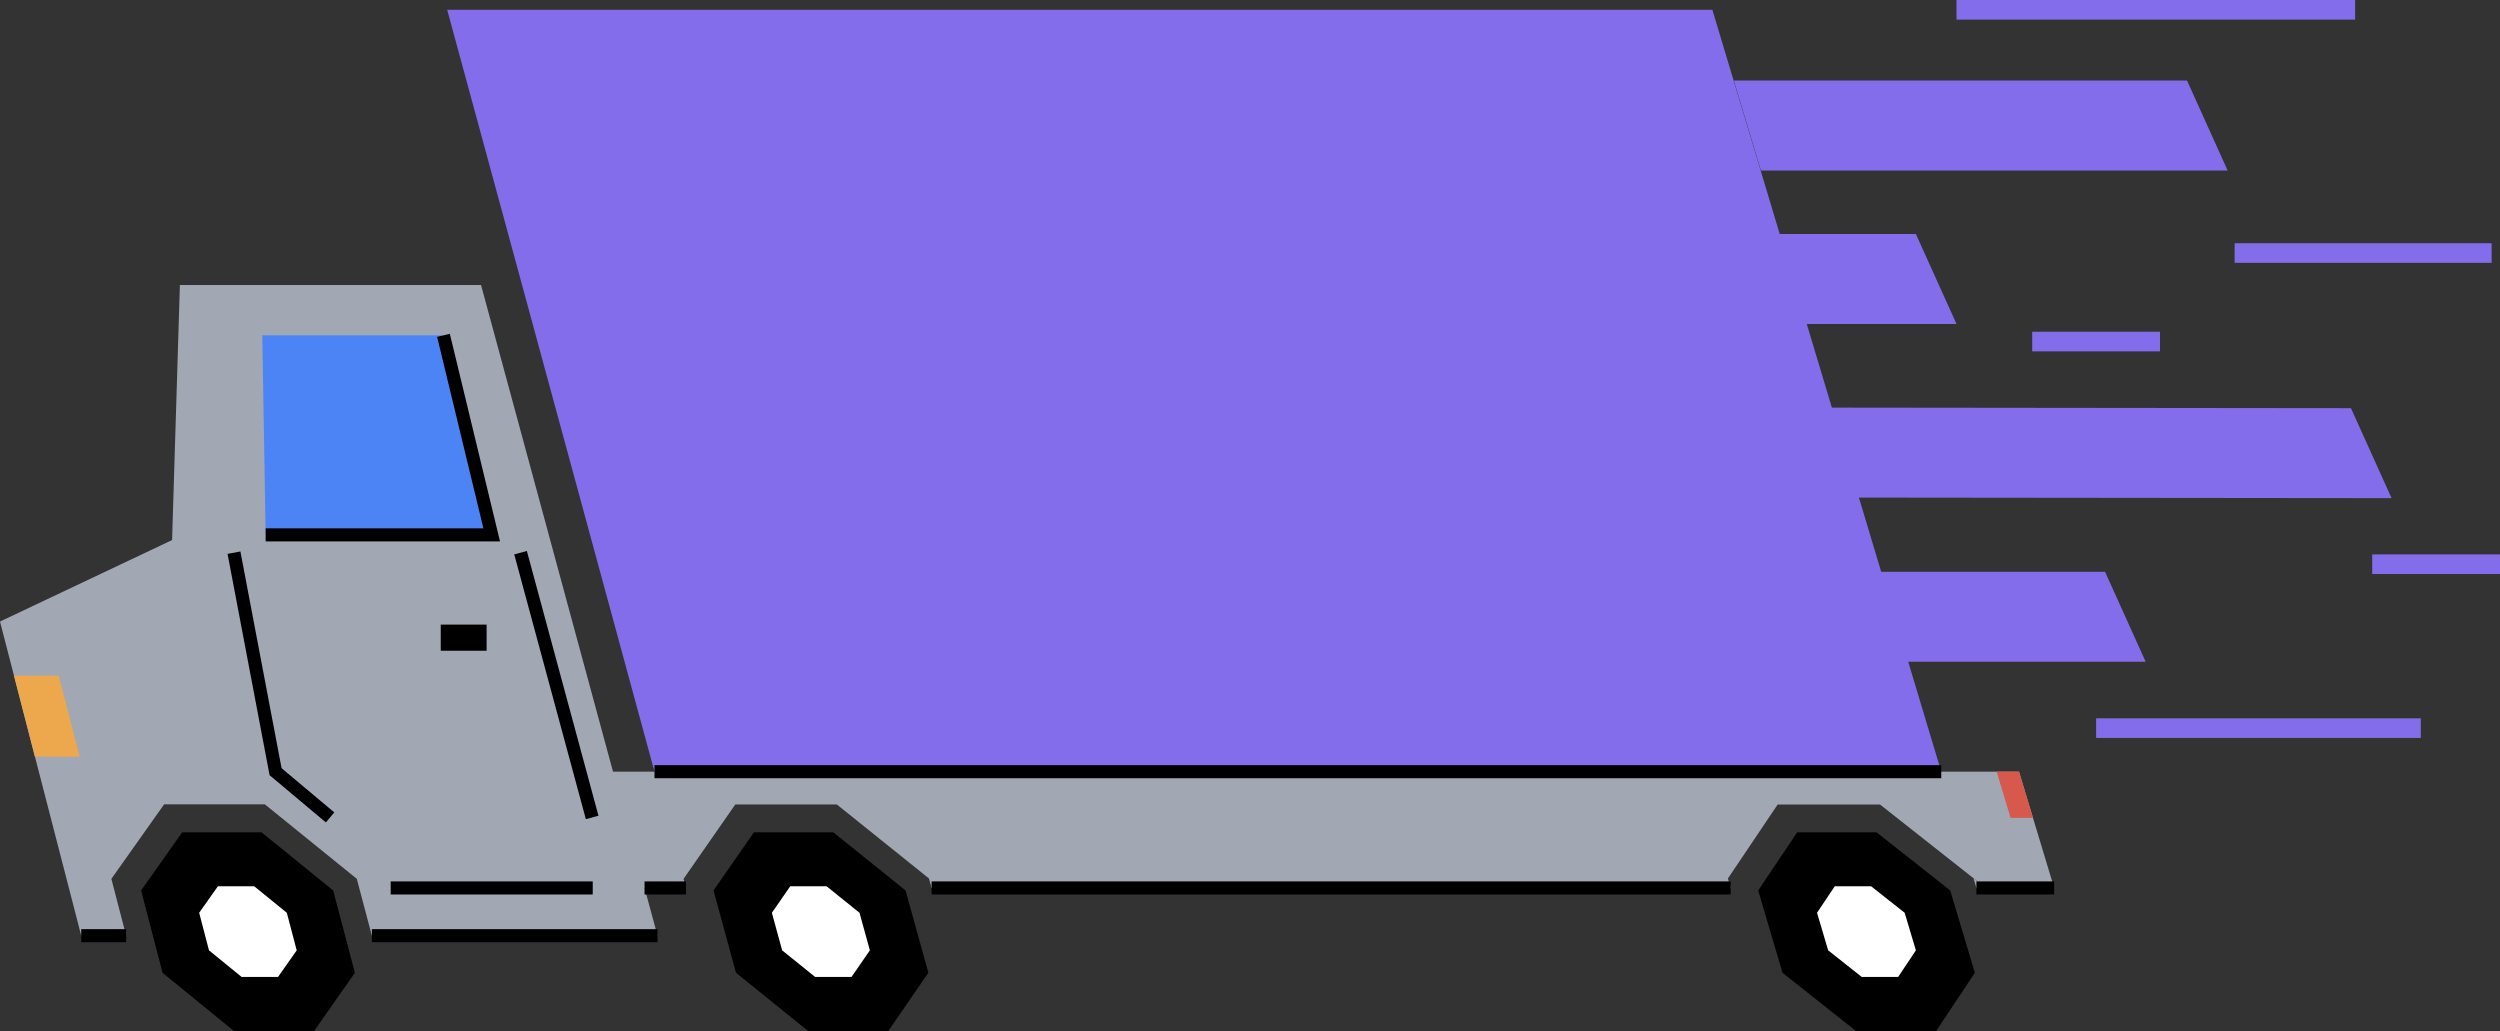 <?xml version="1.0" encoding="UTF-8"?><svg xmlns="http://www.w3.org/2000/svg" viewBox="0 0 3825.29 1577.86"><rect x="0" y="0" width="3825.29" height="1577.86" fill="#333333" stroke="none"/><defs><style>.d{fill:#fff;}.e{stroke:#846deb;stroke-width:30px;}.e,.f,.g{fill:none;stroke-miterlimit:10;}.h{fill:#4c84f5;}.i{fill:#846deb;}.j{fill:#eda84e;}.k{fill:#d6594b;}.f{stroke-width:20px;}.f,.g{stroke:#000;}.g{stroke-width:40px;}.l{fill:#a1a7b3;}</style></defs><g id="a"/><g id="b"><g id="c"><g><polygon class="l" points="3019.67 1343.81 3024.14 1358.67 3038.52 1358.67 3019.67 1343.81"/><polygon class="l" points="937.99 1180.77 736.02 436.05 275.26 436.05 263.32 826.36 0 951.04 124.29 1431.71 193 1431.71 170.42 1344.71 251.1 1230.77 405.28 1230.77 545.94 1344.71 568.99 1431.71 1006.05 1431.71 986.24 1358.67 1049.64 1358.67 1045.87 1344.82 1125.12 1230.88 1280.39 1230.88 1421.42 1344.15 1425.45 1358.67 2648.1 1358.67 2643.85 1344.26 2720.04 1231 2876.62 1231 3019.67 1343.81 3038.52 1358.67 3143.09 1358.67 3089.35 1180.77 937.99 1180.77"/><polygon points="400.31 1273.59 278.76 1273.59 215.92 1362.44 248.71 1488.47 358.29 1577.86 480.37 1577.86 543.07 1488.47 509.75 1362.44 400.31 1273.59"/><polygon class="d" points="388.92 1356.06 333.41 1356.06 304.76 1396.66 319.78 1454.16 369.75 1494.87 425.38 1494.87 454 1454.16 438.87 1396.66 388.92 1356.06"/><polygon points="1275.06 1273.59 1153.51 1273.59 1091.78 1362.44 1126.15 1488.47 1236.86 1577.86 1358.94 1577.86 1420.51 1488.47 1385.61 1362.44 1275.06 1273.59"/><polygon points="2871.44 1273.59 2749.89 1273.59 2690.2 1362.44 2727.46 1488.47 2840.21 1577.86 2962.29 1577.86 3021.81 1488.47 2984.03 1362.44 2871.44 1273.59"/><polygon class="h" points="678.58 513.1 401.3 513.1 406.49 818.38 761.02 818.38 678.58 513.1"/><polyline class="f" points="358.01 845.66 421.67 1180.77 505.06 1250.75"/><line class="f" x1="796.5" y1="845.66" x2="906.07" y2="1250.75"/><line class="g" x1="674.38" y1="975.71" x2="744.58" y2="975.71"/><polygon class="j" points="121.95 1157.93 53.5 1157.93 21.42 1033.89 89.76 1033.89 121.95 1157.93"/><polygon class="k" points="3110.7 1251.45 3076.42 1251.45 3055.11 1180.77 3089.35 1180.77 3110.7 1251.45"/><line class="f" x1="597.79" y1="1358.67" x2="906.94" y2="1358.67"/><polyline class="f" points="406.49 818.38 752.36 818.38 678.58 513.1"/><polygon class="i" points="2970.34 1180.77 1001.46 1180.77 684.24 15 2620.14 15 2970.34 1180.77"/><line class="f" x1="1001.46" y1="1180.77" x2="2970.34" y2="1180.77"/><polygon class="d" points="1264.7 1356.06 1209.19 1356.06 1181.05 1396.66 1196.79 1454.16 1247.28 1494.87 1302.9 1494.87 1331.01 1454.16 1315.16 1396.66 1264.7 1356.06"/><polygon class="d" points="2862.97 1356.06 2807.46 1356.06 2780.25 1396.66 2797.31 1454.16 2848.73 1494.87 2904.35 1494.87 2931.53 1454.16 2914.36 1396.66 2862.97 1356.06"/><line class="f" x1="124.29" y1="1431.71" x2="193" y2="1431.71"/><line class="f" x1="568.99" y1="1431.71" x2="1006.05" y2="1431.71"/><line class="f" x1="986.24" y1="1358.67" x2="1049.64" y2="1358.67"/><line class="f" x1="1425.45" y1="1358.67" x2="2648.1" y2="1358.67"/><line class="f" x1="3024.14" y1="1358.67" x2="3143.09" y2="1358.67"/></g><polygon class="i" points="3346.4 123.24 3408.55 260.9 2694.36 260.9 2653.01 123.24 3346.4 123.24"/><polygon class="i" points="2931.53 358.07 2993.68 495.73 2763.41 495.73 2722.05 358.07 2931.53 358.07"/><polygon class="i" points="3597.24 624.56 3659.39 762.22 2831.58 761.34 2790.23 623.68 3597.24 624.56"/><polygon class="i" points="3220.98 874.91 3283.13 1012.57 2910.55 1012.57 2869.19 874.91 3220.98 874.91"/><line class="e" x1="2993.68" y1="15" x2="3603.65" y2="15"/><line class="e" x1="3419.22" y1="387.17" x2="3812.47" y2="387.17"/><line class="e" x1="3207.29" y1="1114.13" x2="3704.08" y2="1114.13"/><line class="e" x1="3629.76" y1="863.3" x2="3825.29" y2="863.3"/><line class="e" x1="3109.52" y1="522.61" x2="3305.05" y2="522.61"/></g></g></svg>